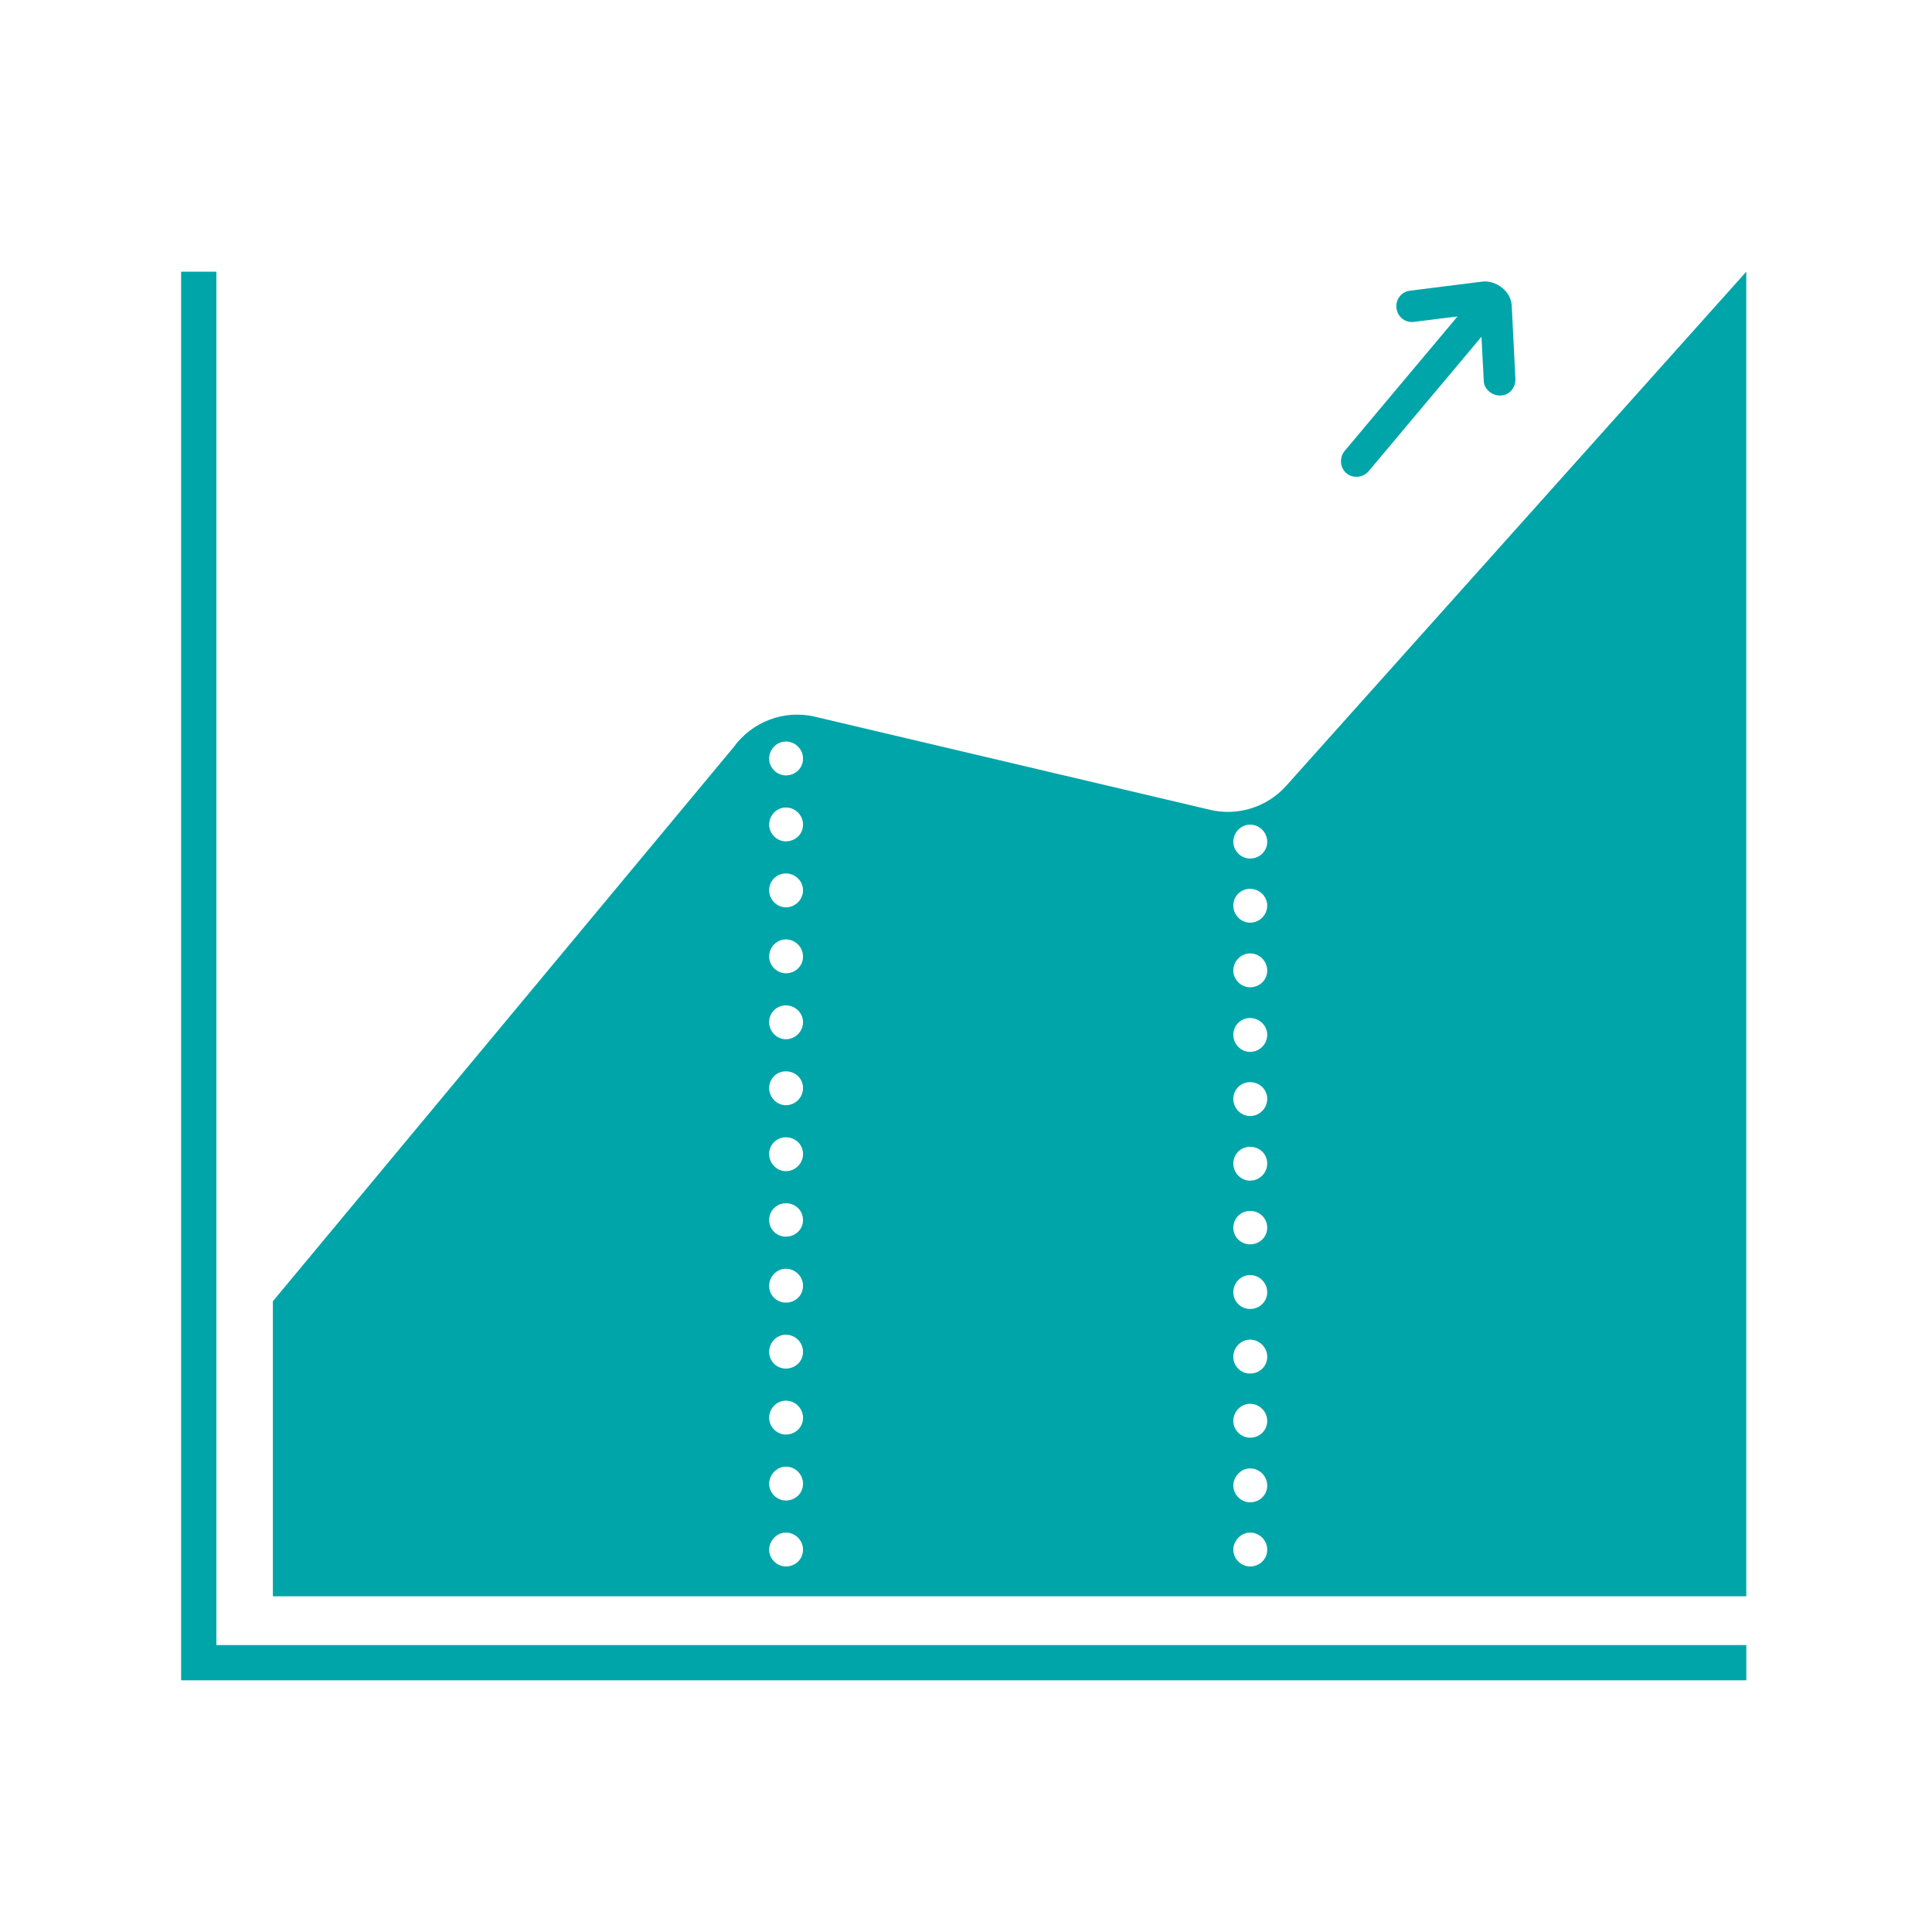 <svg width="64" height="64" viewBox="0 0 64 64" fill="none" xmlns="http://www.w3.org/2000/svg">
<mask id="mask0_792_217" style="mask-type:alpha" maskUnits="userSpaceOnUse" x="0" y="0" width="64" height="64">
<rect width="64" height="64" fill="#D9D9D9"/>
</mask>
<g mask="url(#mask0_792_217)">
<path d="M7.168 9H6V55.662H57.849V54.495H7.168V9Z" fill="#00A5A9"/>
<path d="M44.929 15.795C45.079 15.795 45.229 15.735 45.333 15.615L49.076 11.155L49.151 12.607C49.151 12.892 49.436 13.116 49.705 13.101C49.99 13.101 50.214 12.847 50.199 12.547L50.08 10.168C50.08 9.928 49.96 9.689 49.765 9.539C49.571 9.375 49.316 9.3 49.091 9.33L46.711 9.629C46.426 9.659 46.217 9.928 46.262 10.213C46.292 10.497 46.561 10.707 46.846 10.662L48.283 10.482L44.54 14.942C44.36 15.166 44.39 15.495 44.6 15.675C44.705 15.765 44.824 15.795 44.944 15.795H44.929Z" fill="#00A5A9"/>
<path d="M42.607 26.031C41.978 26.734 41.005 27.048 40.076 26.824L26.991 23.741C25.973 23.502 24.91 23.906 24.296 24.759L9.039 43.106V52.879H41.574H57.848V9L42.607 26.031ZM26.032 51.891C25.733 51.891 25.479 51.636 25.479 51.337C25.479 51.038 25.733 50.769 26.032 50.769C26.347 50.769 26.601 51.023 26.601 51.337C26.601 51.651 26.347 51.891 26.032 51.891ZM26.032 49.706C25.733 49.706 25.479 49.452 25.479 49.152C25.479 48.853 25.733 48.584 26.032 48.584C26.347 48.584 26.601 48.838 26.601 49.152C26.601 49.467 26.347 49.706 26.032 49.706ZM26.032 47.521C25.733 47.521 25.479 47.267 25.479 46.967C25.479 46.653 25.733 46.399 26.032 46.399C26.347 46.399 26.601 46.653 26.601 46.967C26.601 47.282 26.347 47.521 26.032 47.521ZM26.032 45.336C25.733 45.336 25.479 45.097 25.479 44.782C25.479 44.468 25.733 44.214 26.032 44.214C26.347 44.214 26.601 44.468 26.601 44.782C26.601 45.097 26.347 45.336 26.032 45.336ZM26.032 43.151C25.733 43.151 25.479 42.912 25.479 42.597C25.479 42.283 25.733 42.029 26.032 42.029C26.347 42.029 26.601 42.283 26.601 42.597C26.601 42.912 26.347 43.151 26.032 43.151ZM26.032 40.966C25.733 40.966 25.479 40.727 25.479 40.413C25.479 40.098 25.733 39.859 26.032 39.859C26.347 39.859 26.601 40.098 26.601 40.413C26.601 40.727 26.347 40.966 26.032 40.966ZM26.032 38.796C25.733 38.796 25.479 38.542 25.479 38.227C25.479 37.913 25.733 37.674 26.032 37.674C26.347 37.674 26.601 37.913 26.601 38.227C26.601 38.542 26.347 38.796 26.032 38.796ZM26.032 36.611C25.733 36.611 25.479 36.357 25.479 36.042C25.479 35.728 25.733 35.489 26.032 35.489C26.347 35.489 26.601 35.728 26.601 36.042C26.601 36.357 26.347 36.611 26.032 36.611ZM26.032 34.426C25.733 34.426 25.479 34.172 25.479 33.858C25.479 33.543 25.733 33.304 26.032 33.304C26.347 33.304 26.601 33.558 26.601 33.858C26.601 34.172 26.347 34.426 26.032 34.426ZM26.032 32.241C25.733 32.241 25.479 31.987 25.479 31.688C25.479 31.373 25.733 31.119 26.032 31.119C26.347 31.119 26.601 31.373 26.601 31.688C26.601 32.002 26.347 32.241 26.032 32.241ZM26.032 30.056C25.733 30.056 25.479 29.802 25.479 29.488C25.479 29.173 25.733 28.934 26.032 28.934C26.347 28.934 26.601 29.188 26.601 29.488C26.601 29.802 26.347 30.056 26.032 30.056ZM26.032 27.871C25.733 27.871 25.479 27.617 25.479 27.318C25.479 27.003 25.733 26.749 26.032 26.749C26.347 26.749 26.601 27.003 26.601 27.318C26.601 27.632 26.347 27.871 26.032 27.871ZM26.032 25.686C25.733 25.686 25.479 25.432 25.479 25.133C25.479 24.819 25.733 24.564 26.032 24.564C26.347 24.564 26.601 24.819 26.601 25.133C26.601 25.447 26.347 25.686 26.032 25.686ZM41.409 51.891C41.109 51.891 40.855 51.636 40.855 51.337C40.855 51.038 41.109 50.769 41.409 50.769C41.723 50.769 41.978 51.023 41.978 51.337C41.978 51.651 41.723 51.891 41.409 51.891ZM41.409 49.766C41.109 49.766 40.855 49.511 40.855 49.212C40.855 48.913 41.109 48.643 41.409 48.643C41.723 48.643 41.978 48.898 41.978 49.212C41.978 49.526 41.723 49.766 41.409 49.766ZM41.409 47.626C41.109 47.626 40.855 47.371 40.855 47.072C40.855 46.758 41.109 46.503 41.409 46.503C41.723 46.503 41.978 46.758 41.978 47.072C41.978 47.386 41.723 47.626 41.409 47.626ZM41.409 45.501C41.109 45.501 40.855 45.261 40.855 44.947C40.855 44.633 41.109 44.378 41.409 44.378C41.723 44.378 41.978 44.633 41.978 44.947C41.978 45.261 41.723 45.501 41.409 45.501ZM41.409 43.361C41.109 43.361 40.855 43.121 40.855 42.807C40.855 42.493 41.109 42.238 41.409 42.238C41.723 42.238 41.978 42.493 41.978 42.807C41.978 43.121 41.723 43.361 41.409 43.361ZM41.409 41.221C41.109 41.221 40.855 40.981 40.855 40.667C40.855 40.353 41.109 40.113 41.409 40.113C41.723 40.113 41.978 40.353 41.978 40.667C41.978 40.981 41.723 41.221 41.409 41.221ZM41.409 39.111C41.109 39.111 40.855 38.856 40.855 38.542C40.855 38.227 41.109 37.988 41.409 37.988C41.723 37.988 41.978 38.227 41.978 38.542C41.978 38.856 41.723 39.111 41.409 39.111ZM41.409 36.97C41.109 36.97 40.855 36.716 40.855 36.402C40.855 36.087 41.109 35.848 41.409 35.848C41.723 35.848 41.978 36.087 41.978 36.402C41.978 36.716 41.723 36.97 41.409 36.97ZM41.409 34.845C41.109 34.845 40.855 34.591 40.855 34.277C40.855 33.962 41.109 33.723 41.409 33.723C41.723 33.723 41.978 33.977 41.978 34.277C41.978 34.591 41.723 34.845 41.409 34.845ZM41.409 32.705C41.109 32.705 40.855 32.451 40.855 32.151C40.855 31.837 41.109 31.583 41.409 31.583C41.723 31.583 41.978 31.837 41.978 32.151C41.978 32.466 41.723 32.705 41.409 32.705ZM41.409 30.565C41.109 30.565 40.855 30.311 40.855 29.997C40.855 29.682 41.109 29.443 41.409 29.443C41.723 29.443 41.978 29.697 41.978 29.997C41.978 30.311 41.723 30.565 41.409 30.565ZM41.409 28.44C41.109 28.44 40.855 28.186 40.855 27.886C40.855 27.572 41.109 27.318 41.409 27.318C41.723 27.318 41.978 27.572 41.978 27.886C41.978 28.201 41.723 28.44 41.409 28.44Z" fill="#00A5A9"/>
</g>
</svg>
